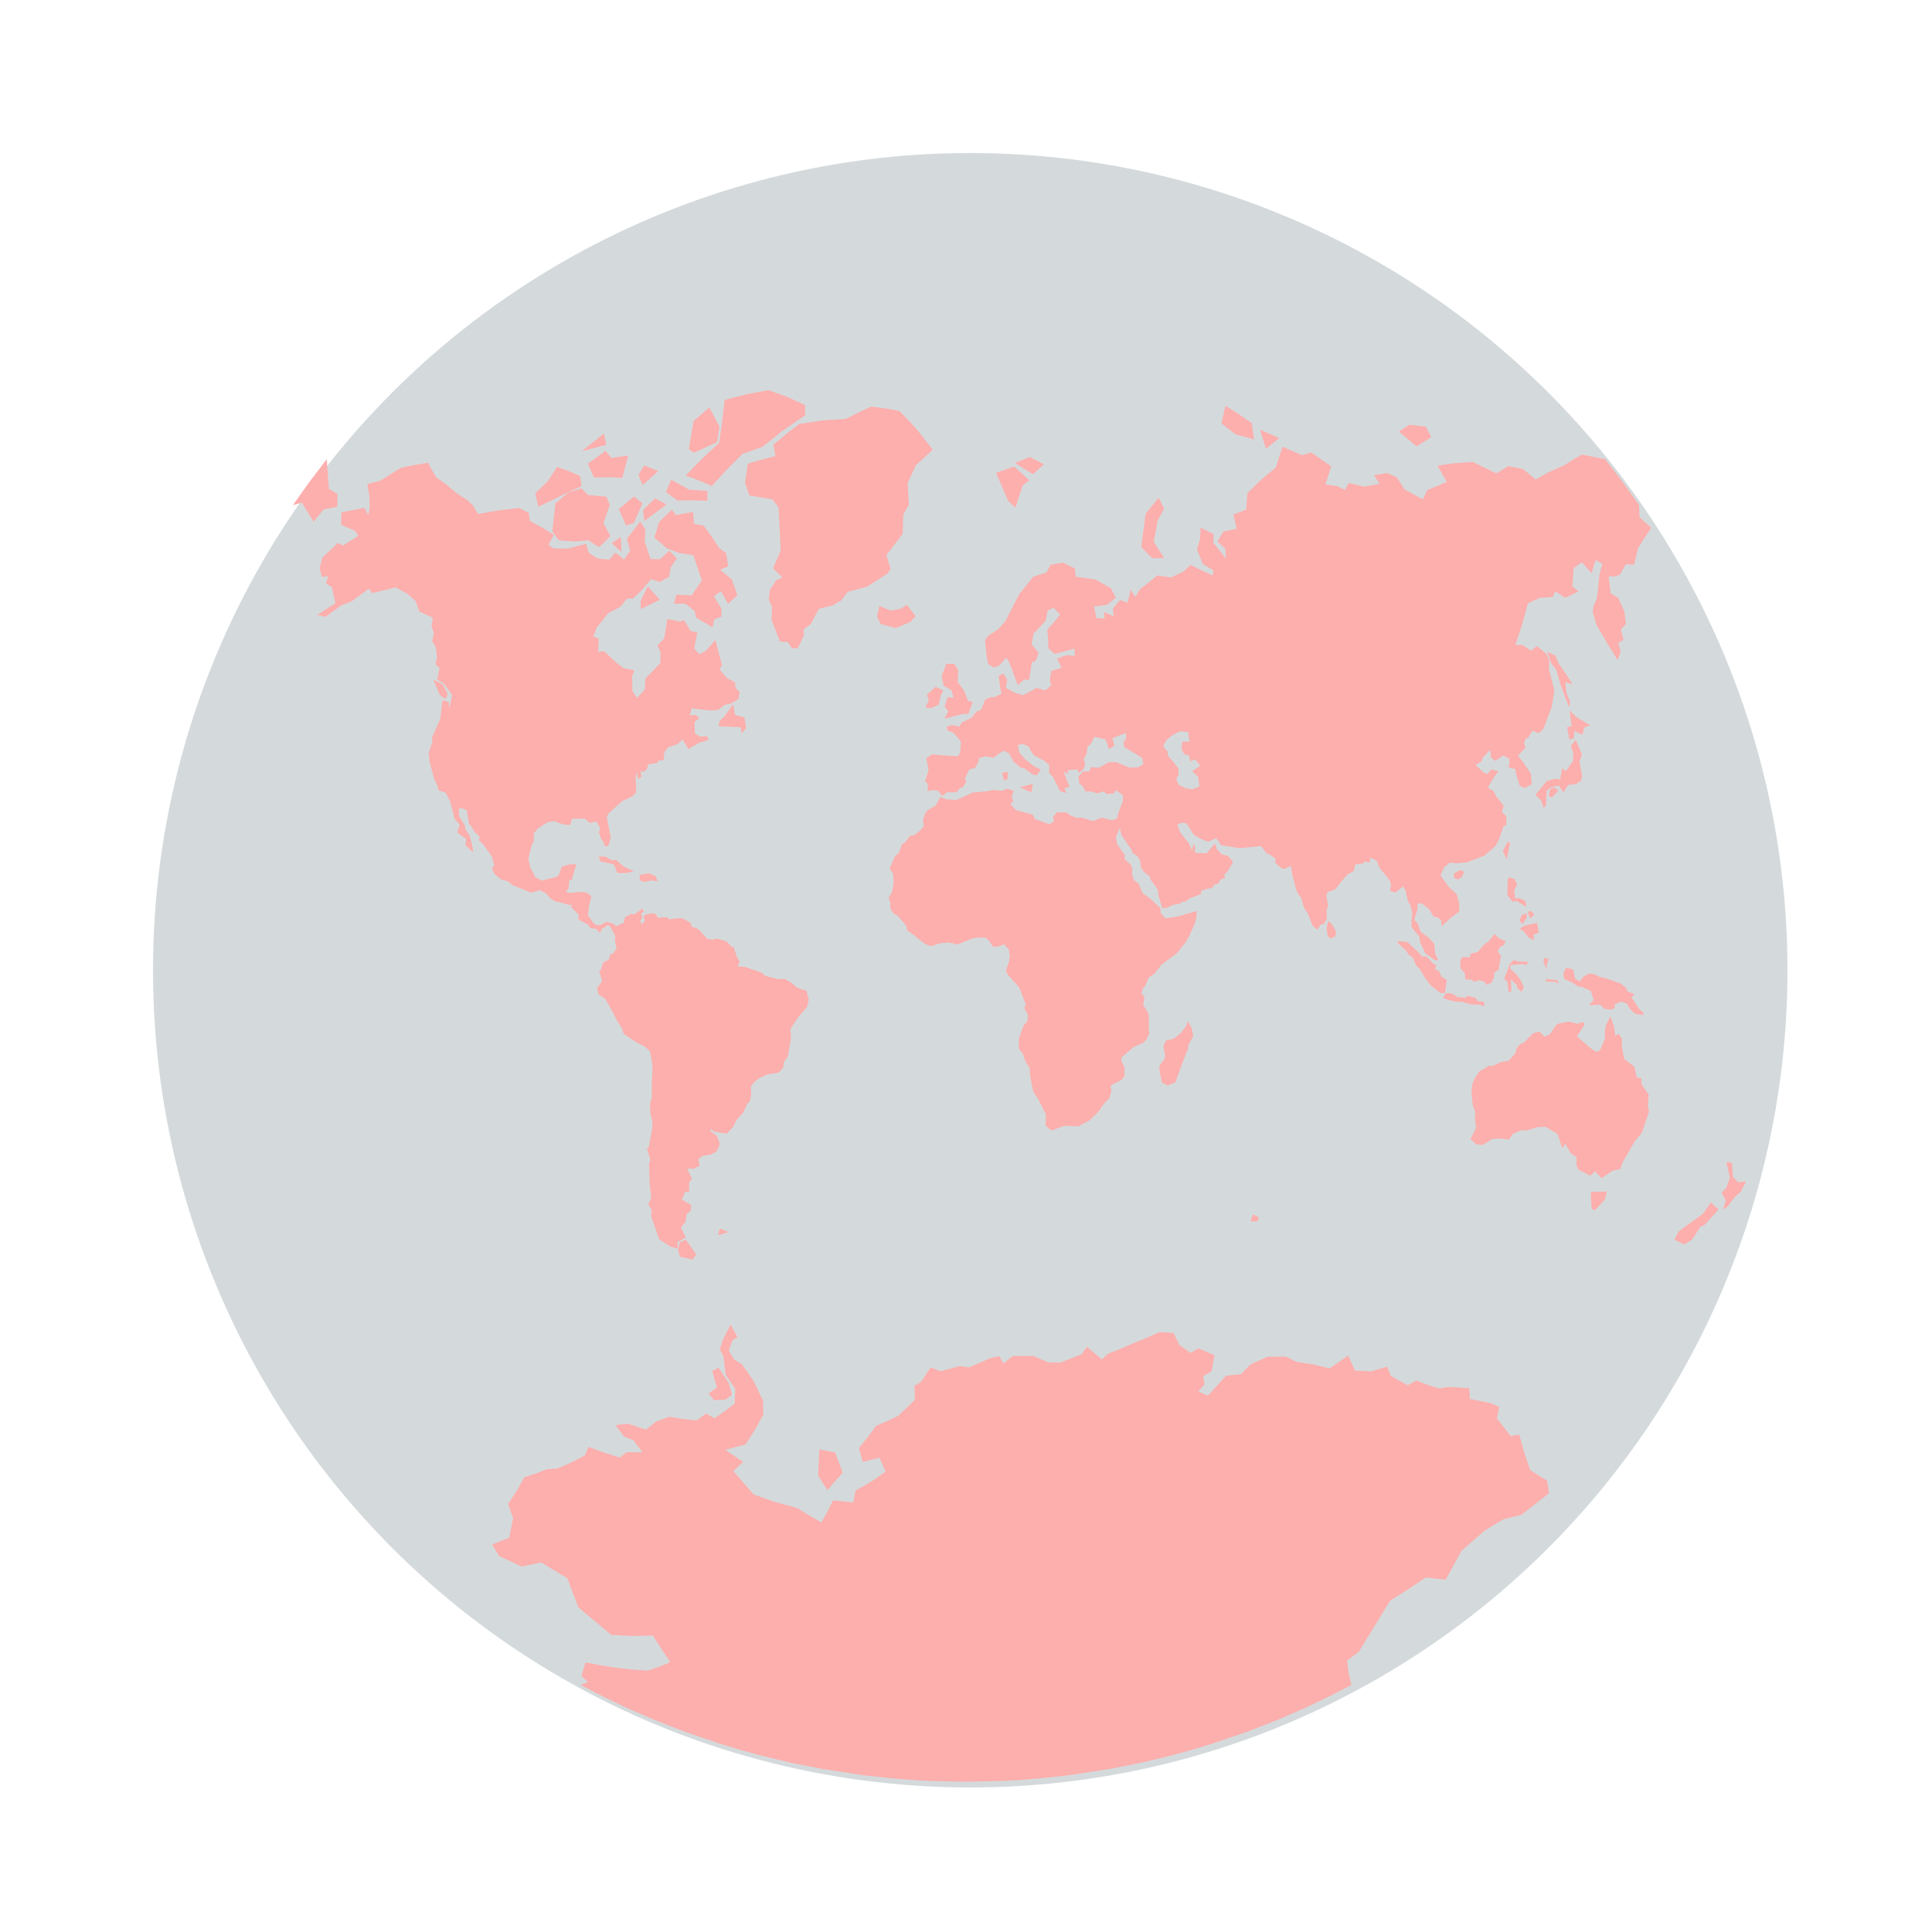 <!-- Created with Inkscape (http://www.inkscape.org/) -->
<svg xmlns:rdf="http://www.w3.org/1999/02/22-rdf-syntax-ns#" xmlns="http://www.w3.org/2000/svg" height="50" width="50" version="1.1" xmlns:cc="http://creativecommons.org/ns#" xmlns:dc="http://purl.org/dc/elements/1.1/">
<g transform="scale(0.01)translate(2500,2500)">
<circle id="circ_0" r="2115" cx="10.989" cy="10.989" fill="#d4dadc" display="block"></circle>
<path fill="#fcafad" d="M-358.727,1356.548L-382.77,1318.591L-379.532,1250.913L-338.69,1259.22L-319.041,1311.037ZM-622.695,1122.352L-651.444,1123.901L-666.299,1106.639L-644.548,1090.36L-656.879,1048.29L-640.562,1039.301L-614.079,1079.016L-605.548,1110.228ZM-997.448,1860.659L-978.23,1853.008L-978.23,1853.008L-997.204,1835.792L-994.621,1835.46L-984.79,1802.176L-946.396,1809.636L-906.744,1815.841L-865.875,1820.556L-823.882,1823.502L-794.006,1813.527L-765.427,1801.755L-810.728,1732.788L-864.606,1733.89L-917.725,1731.235L-1003.156,1659.895L-1031.921,1584.411L-1099.422,1543.582L-1149.942,1554.268L-1207.908,1527.289L-1226.502,1497.181L-1182.251,1479.55L-1172.192,1429.408L-1185.134,1392.06L-1162.571,1357.885L-1143.161,1323.138L-1113.517,1313.543L-1085.015,1302.495L-1057.108,1300.393L-1020.536,1284.426L-986.182,1266.357L-977.041,1244.545L-937.321,1259.146L-896.186,1272.14L-878.303,1258.218L-837.068,1258.577L-860.963,1227.288L-884.466,1218.355L-907.479,1188.014L-875.646,1184.432L-828.156,1199.88L-801.462,1178.785L-768.319,1166.573L-733.067,1172.171L-697.435,1176.167L-672.279,1158.194L-651.092,1170.432L-624.002,1151.904L-598.665,1132.646L-597.052,1094.364L-621.815,1058.291L-627.778,1010.434L-636.883,992.047L-628.496,965.513L-609.127,928.231L-591.168,960.535L-604.692,969.219L-614.096,995.042L-599.204,1019.342L-580.314,1030.194L-550.386,1072.759L-525.321,1124.745L-524.296,1160.808L-545.62,1199.099L-570.498,1238.271L-623.012,1252.27L-576.614,1283.448L-602.165,1307.121L-549.56,1367.523L-494.825,1386.918L-436.345,1402.91L-406.331,1421.627L-374.159,1439.922L-358.002,1410.896L-344.009,1382.723L-291.761,1388.571L-286.18,1357.979L-245.236,1334.239L-208.177,1308.957L-223.941,1272.619L-267.302,1283.656L-276.962,1247.173L-253.704,1218.479L-232.858,1190.207L-202.779,1177.275L-174.114,1163.333L-132.353,1122.377L-133.498,1086.707L-115.782,1075.348L-91.645,1039.058L-65.701,1048.695L-16.016,1035.374L7.683,1038.852L64.277,1014.322L86.068,1009.638L96.874,1028.71L121.537,1009.263L174.685,1009.474L212.739,1025.854L244.075,1026.337L299.25,1004.642L313.161,985.521L351.573,1018.118L367.114,1003.554L401.64,989.986L434.912,975.265L468.508,961.903L500.957,947.462L537.141,949.572L552.053,980.499L581.371,1001.169L601.546,989.537L643.1,1007.292L635.406,1049.149L613.932,1061.795L617.444,1082.463L601.166,1100.977L626.166,1111.716L672.983,1060.281L711.734,1056.324L735.796,1031.398L780.524,1011.024L828.37,1010.987L854.99,1024.433L897.334,1030.932L941.288,1041.457L989.134,1008L1006.422,1046.707L1047.895,1049.272L1090.105,1036.909L1099.155,1060.776L1143.038,1085.106L1165.295,1072.845L1194.216,1083.807L1224.189,1093.417L1247.987,1089.404L1302.572,1092.428L1303.812,1120.349L1359.144,1131.579L1380.187,1141.231L1374.107,1170.887L1409.589,1216.238L1431.796,1212.813L1444.438,1258.344L1459.925,1304.138L1481.231,1318.398L1503.693,1331.639L1508.909,1364.306L1437.431,1420.529L1390.541,1432.135L1342.068,1461.382L1282.344,1513.747L1241.304,1588.347L1189.666,1582.57L1145.483,1612.479L1097.899,1642.465L1016.455,1774.951L986.129,1797.812L990.156,1829.343L997.448,1860.659L939.998,1890.333L876.82,1920.454L806.494,1951.031L726.863,1982.076L634.33,2013.599L581.3,2029.543L521.948,2045.611L453.781,2061.805L371.96,2078.124L264.048,2094.573L187.077,2102.845L132.414,2106.994L93.677,2109.071L0,2111.15L0,2111.15L0,2111.15L-93.677,2109.071L-132.414,2106.994L-187.077,2102.845L-264.048,2094.573L-371.96,2078.124L-453.781,2061.805L-521.948,2045.611L-581.3,2029.543L-634.33,2013.599L-726.863,1982.076L-806.494,1951.031L-876.82,1920.454L-939.998,1890.333ZM-698.113,746.206L-707.392,759.88L-739.939,752.642L-745.284,735.597L-740.929,714.841L-724.793,708.512ZM-641.68,697.082L-637.408,679.241L-614.656,688.587ZM736.417,661.098L742.62,642.454L758.376,650.687L753.493,661.007ZM1627.957,631.817L1619.152,629.155L1616.909,584.791L1658.687,583.287L1653.322,604.755ZM1859.198,720.901L1833.08,708.19L1844.683,686.497L1907.418,640.945L1927.741,611.961L1947.589,630.335L1912.399,669.094L1900.108,675.588L1879.233,707.852ZM1958.985,630.15L1966.294,606.276L1955.54,586.399L1967.957,574.123L1976.864,547.667L1967.771,507.549L1982.39,509.034L1984.8,545.266L1997.602,559.328L2018.696,557.786L2004.588,584.902L1990.074,597.15L1970.438,623.275ZM521.685,309.412L506.694,301.332L499.77,264.577L502.271,255.679L513.939,240.05L515.556,232.126L510.726,207.311L517.401,192.787L538.975,187.514L556.096,173.316L570.119,155.162L574.609,142.574L584.036,160.746L588.026,181.013L575.663,204.031L574.333,214.383L562.164,245.604L541.785,301.216ZM1644.996,549.479L1628.348,531.466L1615.374,542.889L1584.9,526.904L1579.903,516.233L1580.144,495.011L1565.511,485.261L1550.612,459.92L1543.515,472.223L1531.202,435.293L1500.712,416.434L1479.716,416.863L1449.797,426.141L1438.867,424.5L1414.769,434.874L1405.565,448.85L1378.415,446.339L1362.102,447.78L1337.364,463.218L1321.259,461.81L1305.557,448.361L1319.919,419.137L1316.93,395.398L1318.116,378.862L1311.201,359.366L1307.968,324.095L1309.91,306.866L1317.451,288.941L1328.72,272.496L1354.616,257.906L1362.995,258.792L1385.157,248.344L1404.082,245.216L1422.281,225.697L1424.691,213.375L1433.812,202.176L1443.449,198.449L1467.302,174.399L1483.887,169.34L1497.789,182.999L1510.813,177.166L1526.774,153.183L1533.962,148.775L1561.841,143.805L1581.698,149.808L1596.205,144.967L1601.039,151.36L1580.888,181.914L1622.569,217.538L1633.031,222.158L1641.165,217.811L1653.783,186.797L1653.208,169.161L1656.472,152.478L1667.655,130.157L1677.544,158.12L1680.242,180.528L1688.334,175.765L1697.149,186.552L1697.755,210.69L1703.537,240.426L1729.874,260.958L1735.988,288.864L1747.941,290.24L1747.829,305.468L1766.781,332.743L1764.613,363.071L1767.956,376.276L1749.274,431.396L1730.946,453.182L1699.39,507.97L1693.948,525.044L1672.93,530.138ZM1341.134,104.903L1328.791,99.911L1306.119,99.4L1281.683,92.391L1268.302,92.584L1247.01,87.628L1234.252,81.597L1242.72,70.08L1256.888,70.763L1272.784,80.773L1295.037,81.925L1297.634,77.033L1319.324,82.862L1323.493,90.694L1340.83,92.976ZM1534.024,45.82L1524.391,40.743L1499.665,40.291L1502.612,33.704L1530.141,36.568ZM1653.504,30.684L1695.407,45.934L1709.709,58.202L1711.125,65.381L1730.34,73.08L1722.353,81L1741.706,110.699L1752.931,120.544L1752.957,127.114L1731.267,123.711L1716.278,108.507L1710.716,97.648L1695.554,92.101L1678.184,99.837L1679.36,109.053L1669.825,113.176L1651.314,110.557L1641.278,100.173L1611.616,101.677L1624.775,88.035L1616.682,64.348L1594.254,54.064L1584.545,53.167L1567.353,41.869L1547.629,33.282L1546.175,19.075L1552.742,4.326L1571.381,9.086L1576.426,32.853L1588.475,39.896L1598.402,27.161L1611.859,20.173L1622.402,20.174L1640.963,28.487ZM1404.136,67.629L1401.113,41.34L1392.733,33.01L1407.964,-6.684L1417.655,-15.35L1427.003,-11.88L1455.395,-10.798L1450.552,-2.796L1439.194,-4.955L1409.595,-2.796L1407.966,6.054L1424.895,22.543L1436.049,37.625L1443.786,55.696L1437.399,67.006L1427.114,57.672L1425.68,49.716L1410.552,34.548L1411.485,65.861ZM1502.436,10.601L1494.319,-11.883L1496.683,-21.229L1508.064,-18.182L1502.863,-4.092ZM1226.924,69.618L1202.676,50.004L1189.178,32.95L1174.382,7.564L1164.254,-2.148L1156.459,-21.403L1145.842,-28.786L1139.622,-39.021L1118.161,-58.699L1116.796,-64.849L1142.405,-62.015L1168.839,-37.504L1180.353,-24.663L1192.115,-24.447L1208.854,-6.682L1217.784,-1.285L1213.309,8.429L1224.239,12.756L1230.199,27.516L1244.28,36.02L1239.902,69.413ZM1286.2,-23.592L1303.654,-21.855L1305.973,-31.874L1324.961,-36.687L1338.825,-53.599L1353.14,-64.662L1367.564,-82.711L1379.294,-71.357L1396.935,-64.27L1390.732,-53.2L1381.905,-49.005L1375.621,-38.239L1384.297,-26.876L1378.351,9.514L1366.95,17.535L1366.426,29.289L1360.124,43.294L1346.639,48.56L1342.319,41.311L1328.201,36.925L1313.94,41.078L1309.977,35.388L1292.551,34.726L1290.703,18.83L1279.417,5.404L1279.371,-15.774ZM1469.845,-66.586L1455.846,-73.481L1444.346,-88.931L1432.694,-96.342L1446.111,-104.533L1477.771,-111.928L1482.56,-86.092L1468.962,-81.118ZM941.555,-70.603L935.632,-80.033L933.072,-97.21L937.603,-116.714L945.966,-110.074L957.645,-89.088L956.389,-76.763ZM1439.84,-108.601L1432.532,-117.006L1438.208,-131.706L1451.313,-136.158L1450.789,-124.18ZM1460.611,-122.388L1453.545,-139.408L1460.181,-143.389L1471.297,-133.953ZM1450.258,-152.635L1425.249,-168.368L1414.462,-166.405L1401.025,-183.241L1401.66,-217.405L1404.104,-229.552L1419.028,-225.874L1426.916,-211.212L1418.575,-196.006L1421.091,-175.158L1432.4,-175.492L1447.504,-168.548ZM-831.816,-237.987L-821.204,-239.967L-803.239,-232.872L-798.208,-218.819L-812.503,-221.685L-833.356,-217.267L-844.28,-222.182L-844.495,-235.333ZM1273.339,-223.69L1263.673,-227.632L1262.162,-238.896L1279.708,-248.828L1289.561,-243.402L1282.827,-230.042ZM-902.024,-240.559L-911.327,-262.926L-946.335,-270.965L-950.269,-283.888L-931.525,-282.646L-916.772,-273.398L-905.807,-274.667L-886.076,-257.676L-859.776,-245.464L-877.478,-240.533ZM1399.347,-275.863L1389.369,-297.323L1402.12,-321.976L1407.925,-318.001ZM1516.589,-435.955L1508.109,-440.114L1511.422,-457.091L1521.553,-462.345L1533.328,-454.225ZM169.233,-449.51L139.007,-462.709L173.063,-471.457ZM98.069,-480.259L93.015,-500.504L108.672,-502.12L107.599,-483.837ZM1494.855,-409.121L1488.31,-428.544L1473.386,-442.905L1503.133,-478.667L1524.652,-484.758L1537.66,-482.278L1542.853,-511.733L1552.621,-504.435L1570.266,-529.234L1572.11,-550.271L1564.95,-569.65L1577.902,-585.196L1594.083,-547.561L1587.758,-529.922L1594.728,-491.073L1591.38,-479.335L1578.42,-470.73L1558.77,-468.655L1546.008,-449.379L1534.23,-466.908L1514.743,-462.249L1502.833,-453.995L1500.824,-415.852ZM1560.983,-586.968L1555.881,-618.57L1567.629,-620.761L1561.973,-661.077L1581.202,-643.185L1614.957,-623.162L1600.02,-616.846L1595.084,-598.096L1574.041,-608.52L1573.391,-588.423ZM-1346.498,-690.526L-1361.628,-701.008L-1378.669,-741.293L-1353.554,-728.616L-1341.199,-703.225ZM-580.548,-602.1L-582.936,-617.924L-640.485,-620.436L-637.515,-634.882L-626.839,-643.742L-602.538,-677.756L-597.868,-649.895L-573.487,-643.046L-568.895,-615.846ZM1560.981,-669.12L1540.065,-723.8L1527.982,-765.588L1514.083,-784.309L1504.009,-812.797L1525.501,-803.667L1533.375,-783.669L1569.719,-730.005L1551.048,-734.294L1553.995,-705.56L1563.521,-684.48ZM-78.421,-722.622L-58.925,-713.058L-64.578,-701.674L-71.343,-676.008L-90.556,-666.848L-105.449,-669.314L-96.146,-685.907L-101.013,-702.301ZM-55.98,-639.967L-45.749,-659.332L-55.407,-671.534L-47.721,-695.609L-32.192,-694.058L-37.713,-713.85L-57.943,-725.514L-63.075,-750.305L-50.738,-782.028L-30.438,-782.239L-20.076,-765.536L-21.381,-735.17L-4.314,-711.355L5.077,-686.315L17.789,-683.386L5.869,-652.348L-8.436,-652.35ZM-841.814,-923.655L-842.063,-945.609L-823.383,-982.489L-792.52,-947.847ZM-181.741,-874.494L-220.565,-884.897L-230.23,-904.054L-224.044,-932.16L-195.952,-919.929L-169.128,-924.281L-152.811,-934.848L-130.518,-905.514L-143.864,-890.4ZM-1688.297,-1149.599L-1718.553,-1199.05L-1741.928,-1192.745L-1700.539,-1251.049L-1654.406,-1311.448L-1648.802,-1234.988L-1626.623,-1221.603L-1627.17,-1188.473L-1662.206,-1181.748ZM-891.813,-1071.34L-916.881,-1094.358L-893.176,-1110.353ZM-791.827,-1052.834L-767.663,-1074.957L-748.326,-1054.548L-764.603,-1031.127L-768.199,-1006.72L-793.145,-993.861L-815.053,-1001.022L-838.9,-972.807L-862.576,-950.454L-877.155,-951.054L-894.493,-929.439L-925.864,-913.231L-955.581,-875.912L-964.287,-852.653L-950.458,-847.364L-951.904,-813.192L-936.319,-814.964L-906.74,-786.36L-886.229,-770.863L-858.205,-765.252L-864.063,-749.814L-863.155,-711.252L-851.311,-693.813L-831.364,-715.685L-829.603,-743.886L-790.902,-784.447L-790.733,-813.629L-798.969,-829.307L-780.804,-848.192L-772.958,-898.292L-739.581,-891.41L-729.661,-895.632L-712.615,-866.585L-695.262,-863.193L-703.422,-822.183L-690.385,-806.826L-672.804,-815.712L-648.534,-843.736L-631.361,-778.407L-637.883,-767.541L-619.246,-745.742L-597.756,-734.238L-596.68,-719.53L-585.974,-710.053L-588.441,-691.297L-606.206,-680.1L-625.046,-675.424L-640.989,-662.74L-659.739,-661.131L-709.529,-666.643L-715.043,-649.127L-698.65,-649.629L-690.436,-641.376L-702.69,-631.118L-701.364,-601.89L-688.35,-593.488L-669.75,-594.855L-666.095,-585.027L-691.981,-577.213L-718.21,-561.328L-733.746,-586.36L-745.939,-574.468L-770.682,-565.811L-780.593,-553.935L-782.393,-532.924L-796.281,-531.347L-798.443,-525.67L-822.073,-522.061L-826.374,-508.59L-836.99,-501.444L-842.029,-506.273L-841.086,-498.099L-839.717,-489.958L-848.232,-483.596L-852.245,-501.55L-854.896,-486.007L-854.908,-483.594L-853.701,-449.408L-862.746,-439.286L-889.557,-426.684L-926.071,-393.947L-929.394,-384.404L-919.341,-331.942L-925.848,-309.93L-935.044,-310.096L-935.993,-315.934L-945.108,-330.513L-949.993,-346.141L-946.472,-354.995L-956.282,-374.275L-973.158,-370.44L-975.043,-371.247L-986.38,-381.434L-1018.338,-381.082L-1021.961,-375.327L-1023.387,-365.224L-1040.107,-365.679L-1058.021,-371.774L-1065.934,-375.068L-1083.646,-371.496L-1107.91,-355.872L-1118.489,-343.244L-1118.816,-322.698L-1124.695,-311.16L-1132.707,-277.244L-1127.163,-253.529L-1114.515,-229.825L-1097.953,-220.927L-1062.072,-229.924L-1053.959,-235.005L-1046.26,-256.917L-1025.529,-263.053L-1008.181,-263.521L-1020.851,-221.523L-1026.238,-224.613L-1028.622,-199.781L-1036.077,-191.77L-1028.136,-189.869L-1012.377,-189.98L-1003.367,-191.75L-982.849,-190.679L-969.413,-180.299L-975.27,-157.181L-978.282,-130.439L-965.662,-113.676L-961.783,-109.446L-957.448,-106.33L-947.367,-105.2L-930.82,-114.253L-913.585,-109.776L-905.334,-102.9L-885.559,-112.148L-882.558,-126.342L-867.229,-134.531L-857.966,-133.61L-837.876,-148.264L-833.402,-140.213L-840.881,-135.782L-837.739,-123.995L-843.27,-117.14L-839.167,-107.625L-831.138,-116.889L-834.641,-130.424L-819.871,-135.27L-804.87,-136.113L-797.229,-125.217L-774.128,-126.265L-767.856,-120.941L-752.401,-123.114L-733.372,-123.511L-711.547,-110.903L-710.216,-101.454L-699.36,-98.806L-691.787,-94.414L-669.652,-70.374L-655.515,-67.97L-644.924,-71.01L-632.423,-67.738L-619.526,-63.6L-605.551,-48.836L-601.49,-49.485L-592.408,-22.219L-585.962,-12.286L-590.846,0.871L-570.164,2.812L-526.737,18.131L-521.027,25.041L-486.506,34.112L-468.67,33.678L-451.569,43.404L-436.447,56.602L-412.86,64.177L-406.893,86.309L-411.012,105.904L-432.724,130.415L-454.413,163.253L-452.833,185.863L-460.892,233.857L-471.729,250.012L-473.06,262.786L-484.321,275.932L-514.797,280.785L-535.355,290.223L-548.211,300.583L-557.249,313.314L-555.587,329.789L-558.762,349.326L-566.067,356.618L-576.612,379.982L-592.718,396.91L-603.534,417.682L-619.371,434.091L-652.642,428.349L-660.593,420.996L-660.541,428.041L-644.624,439.526L-636.808,461.534L-645.353,479.904L-661.012,487.982L-683.061,491.871L-692.102,499.331L-689.387,517.405L-706.426,525.087L-721.678,524.343L-709.221,550.665L-716.436,560.432L-716.492,584.087L-727.15,584.622L-735.242,604.876L-710.865,618.381L-711.914,632.562L-723.233,642.458L-726.015,661.944L-737.482,677.129L-725.337,702.845L-747.259,715.01L-745.282,731.024L-763.029,727.257L-793.814,707.448L-814.961,648.09L-813.556,631.973L-822.466,615.545L-814.749,600.954L-818.767,561.213L-820.335,511.89L-816.987,501.713L-825.871,471.317L-821.266,470.619L-813.061,425.101L-811.128,404.453L-816.547,384.009L-817.917,356.323L-812.985,340.1L-813.706,314.521L-811.219,259.165L-817.396,220.826L-831.124,208.797L-854.931,196.419L-886.106,175.498L-890.128,161.746L-900.666,145.843L-925.3,99.422L-934.269,85.106L-952.041,72.605L-954.448,55.973L-941.746,40.06L-949.301,12.313L-945.253,10.584L-939.176,-9.054L-924.951,-16.186L-919.559,-30.914L-913.873,-31.781L-904.37,-45.249L-908.432,-65.975L-907.699,-79.12L-912.38,-85.497L-918.416,-99.391L-925.848,-106.703L-942.433,-95.902L-947.221,-85.547L-957.006,-96.149L-971.541,-97.503L-978.867,-107.489L-1003.421,-120.687L-1002.069,-132.315L-1023.938,-154.711L-1020.69,-154.921L-1019.438,-155.594L-1021.233,-159.456L-1026.192,-157.668L-1051.62,-165.081L-1064.798,-167.668L-1075.616,-175.286L-1087.99,-188.949L-1103.198,-196.248L-1125.512,-189.713L-1173.642,-209.283L-1185.713,-219.074L-1203.436,-224.02L-1219.906,-237.587L-1226.877,-252.371L-1220.739,-260.755L-1227.046,-283.369L-1250.281,-316.273L-1261.075,-325.657L-1258.263,-334.247L-1269.635,-344.572L-1286.972,-370.362L-1291.994,-402.75L-1303.434,-408.342L-1312.127,-406.798L-1312.445,-388.768L-1296.56,-363.064L-1295.567,-353.892L-1284.658,-338.049L-1277.764,-312.392L-1275.398,-293.27L-1289.637,-307.881L-1295.19,-311.549L-1293.988,-329.072L-1316.908,-345.701L-1310.219,-365.612L-1323.489,-380.363L-1334.515,-424.702L-1346.08,-447.804L-1365.793,-455.302L-1367.88,-466.536L-1375.669,-482.558L-1388.347,-528.446L-1390.713,-551.245L-1381.475,-579.264L-1381.55,-592.303L-1360.691,-639.296L-1354.81,-687.975L-1338.517,-683.405L-1337.674,-665.862L-1329.768,-700.859L-1351.211,-730.86L-1368.509,-741.083L-1362.534,-770.857L-1373.253,-781.121L-1369.009,-797.501L-1372.166,-824.456L-1381.742,-841.389L-1377.111,-860.022L-1383.162,-879.64L-1379.769,-901.463L-1414.492,-916.964L-1424.743,-944.966L-1446.514,-963.66L-1476.025,-979.82L-1537.111,-964.982L-1545.437,-976.601L-1589.016,-944.29L-1618.788,-932.205L-1656.723,-903.701L-1679.12,-908.761L-1631.884,-938.827L-1641.109,-980.514L-1655.915,-989.586L-1651.073,-1008.393L-1666.923,-1007.155L-1672.521,-1029.068L-1666.17,-1056.567L-1625.55,-1094.984L-1612.046,-1088.271L-1572.553,-1113.413L-1581.777,-1126.685L-1617.553,-1141.861L-1616.11,-1174.01L-1556.795,-1185.866L-1546.784,-1166.981L-1543.325,-1186.442L-1544.068,-1217.625L-1549.597,-1247.092L-1516.798,-1255.59L-1462.763,-1289.249L-1427.754,-1296.559L-1392.518,-1302.345L-1371.805,-1265.527L-1344.551,-1245.601L-1319.235,-1224.361L-1289.342,-1204.928L-1276.824,-1192.841L-1262.88,-1169.741L-1209.227,-1179.399L-1155.137,-1185.309L-1131.384,-1171.805L-1128.6,-1151.874L-1096.593,-1134.404L-1066.491,-1115.459L-1080.787,-1090.296L-1066.756,-1080.724L-1029.408,-1080.251L-983.253,-1092.8L-976.246,-1069.345L-953.162,-1054.518L-923.272,-1051.776L-906.947,-1070.014L-884.829,-1051.82L-869.265,-1075.145L-877.756,-1105.377L-843.019,-1150.413L-829.76,-1130.054L-831.473,-1098.068L-816.421,-1053.084ZM-1010.191,-1098.55L-1053.573,-1101.58L-1070.549,-1124.64L-1062.685,-1197.184L-1029.35,-1225.463L-995.409,-1236.02L-977.813,-1218.877L-930.73,-1214.635L-921.733,-1193.518L-938.247,-1145.714L-920.099,-1112.773L-949.497,-1083.663L-976.898,-1101.737ZM-656.078,-876.578L-698.564,-901.619L-702.186,-918.575L-726.193,-937.358L-755.853,-937.692L-749.435,-961.303L-710.115,-959.129L-683.71,-997.713L-705.45,-1062.832L-742.81,-1068.924L-773.843,-1080.556L-806.529,-1108.791L-794.259,-1149.153L-761.376,-1180.745L-750.458,-1166.99L-706.058,-1175.168L-703.774,-1143.952L-679.114,-1140.113L-658.058,-1110.972L-639.077,-1082.055L-620.833,-1068.518L-615.446,-1034.183L-636.268,-1025.432L-605.938,-1000.425L-591.742,-959.745L-615.985,-936.969L-634.003,-969.941L-652.282,-956.872L-633.293,-925.401L-632.64,-904.555L-651.37,-896.977ZM-879.776,-1139.849L-898.606,-1182.153L-859.362,-1215.158L-837.252,-1197.419L-859.721,-1146.624ZM-832.949,-1151.376L-835.588,-1180.123L-804.658,-1210.529L-774.839,-1194.292ZM-1106.901,-1188.454L-1114.693,-1223.459L-1083.353,-1253.392L-1058.27,-1291.634L-1027.795,-1280.7L-998.607,-1268.288L-995.033,-1241.65L-1032.111,-1224.934L-1067.692,-1207.195ZM1166.248,-1344.716L1120.13,-1383.196L1147.686,-1400.602L1190.144,-1395.803L1204.177,-1368.639ZM-837.268,-1244.48L-847.458,-1271.369L-833.067,-1295.37L-796.082,-1280.97ZM-962.788,-1264.202L-978.721,-1300.017L-933.049,-1333.131L-917.711,-1314.82L-874.339,-1321.155L-889.373,-1263.412L-925.972,-1264.765ZM512.753,-1055.859L482.154,-1055.23L453.503,-1084.105L464.769,-1170.252L498.559,-1211.832L512.673,-1183.496L495.876,-1152.457L485.998,-1097.515ZM-746.828,-1204.595L-776.302,-1226.315L-763.23,-1258.664L-715.976,-1232.671L-669.037,-1229.432L-669.418,-1203.858L-708.03,-1205.27ZM-994.51,-1332.135L-936.869,-1378.096L-931.109,-1348.855ZM960.44,-1242.025L980.85,-1232.268L990.187,-1249.828L1031.422,-1240.709L1070.131,-1247.794L1055.815,-1270.269L1090.458,-1275.849L1115.227,-1264.651L1134.702,-1233.65L1182.042,-1207.605L1193.659,-1231.602L1244.254,-1252.61L1220.44,-1294.976L1265.591,-1301.357L1311.939,-1304.443L1372.655,-1274.849L1403.801,-1293.726L1441.618,-1286.102L1474.316,-1259.168L1510.702,-1279.314L1549.79,-1296.601L1577.73,-1314.52L1594.504,-1323.706L1654.406,-1311.448L1700.539,-1251.049L1741.928,-1192.745L1742.934,-1161.697L1773.269,-1134.258L1739.138,-1081.447L1729.348,-1038.623L1707.72,-1039.924L1692.539,-1013.061L1678.84,-1008.05L1663.117,-1008.282L1668.519,-964.504L1688.305,-952.285L1703.706,-917.656L1707.961,-885.538L1694.476,-870.235L1701.947,-844.194L1688.214,-836.075L1694.059,-813.598L1686.778,-791.113L1659.188,-835.662L1631.287,-883.615L1621.814,-915.973L1624.102,-931.923L1632.769,-951.52L1639.785,-1015.961L1646.912,-1040.551L1629.337,-1050.45L1619.165,-1016.505L1593.924,-1044.828L1572.915,-1029.859L1569.261,-982.601L1585.467,-969.585L1550.795,-952.641L1525.306,-969.592L1518.369,-955.086L1484.947,-952.579L1454.403,-938.653L1440.753,-888.442L1421.765,-830.801L1439.815,-830.897L1462.47,-815.861L1477.246,-828.045L1502.127,-807.633L1509.364,-790.33L1508.589,-768.602L1522.747,-713.023L1515.912,-670.363L1494.529,-613.94L1482.341,-602.2L1465.974,-609.254L1454.057,-589.231L1449.513,-589.805L1444.489,-577.487L1448.101,-565.39L1428.637,-544.804L1442.287,-526.737L1461.916,-497.838L1464.002,-470.464L1446.142,-460.156L1433.197,-466.386L1424.219,-494.568L1420.834,-511.047L1414.14,-510.607L1402.987,-515.569L1406.772,-524.872L1405.437,-536.954L1397.268,-540.958L1390.737,-544.778L1369.439,-530.77L1358.58,-539.407L1356.766,-559.503L1338.423,-540.412L1333.865,-529.545L1318.928,-520.201L1339.284,-500.831L1349.373,-496.755L1359.417,-508.861L1378.596,-503.559L1367.261,-489.932L1350.495,-461.61L1364.493,-453.816L1372.203,-439.251L1391.759,-414.54L1386.911,-399.237L1398.667,-387.2L1397.801,-363.542L1391.569,-362.265L1379.157,-327.546L1370.655,-310.615L1341.648,-285.681L1296.544,-268.173L1273.821,-265.803L1252.267,-267.383L1237.794,-255.933L1227.894,-234.342L1250.463,-203.958L1269.718,-186.051L1276.699,-162.607L1276.475,-140.754L1254.296,-124.487L1231.014,-102.772L1229.463,-118.964L1220.617,-125.712L1210.4,-127.482L1198.793,-146.748L1179.223,-161.97L1168.723,-161.675L1168.756,-148.187L1160.194,-119.174L1169.122,-109.997L1176.874,-88.364L1196.8,-73.984L1211.837,-57.458L1213.912,-32.939L1222.603,-15.12L1214.092,-14.47L1188.778,-32.496L1174.407,-62.925L1172.8,-76.826L1153.342,-99.893L1152.926,-118.7L1154.814,-137.212L1150.341,-158.129L1145.075,-164.507L1137.201,-195.382L1131.118,-205.813L1111.326,-190.292L1097.301,-194.112L1100.09,-209.948L1096.663,-221.852L1070.81,-252.973L1062.768,-272.706L1046.241,-280.622L1045.163,-267.877L1030.409,-270.526L1029.286,-265.73L1007.448,-262.797L1003.451,-245.468L987.304,-236.822L967.446,-213.58L956.784,-199.661L951.364,-196.406L935.574,-191.256L932.572,-181.658L937.351,-155.644L933.117,-143.936L934.092,-123.155L926.558,-109.363L916.155,-106.018L912.394,-97.834L908.056,-94.297L896.331,-105.534L885.43,-134.591L874.074,-151.992L867.967,-174.926L856.435,-191.859L845.164,-231.872L840.954,-259.017L824.736,-251.14L816.172,-252.677L799.645,-267.89L801.214,-277.525L786.633,-288.17L777.934,-291.358L763.779,-310.13L707.931,-304.821L685.638,-308.538L659.739,-312.682L647.785,-330.791L627.853,-321.956L613.571,-326.029L589.781,-339.248L570.933,-368.714L557.309,-370.67L547.027,-366.167L553.357,-347.559L567.162,-329.206L576.35,-318.694L585.005,-299.321L588.85,-316.727L593.731,-305.27L591.507,-297.757L594.264,-292.887L622.327,-291.558L644.258,-316.495L646.611,-312.272L649.048,-302.174L661.702,-288.964L677.603,-285.173L691.245,-269.483L677.737,-245.572L668.671,-237.019L670.419,-228.583L657.133,-222.344L654.023,-213.703L642.524,-210.691L637.347,-202.31L623.008,-199.307L609.522,-195.194L607.56,-185.771L577.816,-174.711L567.676,-166.224L559.204,-166.196L552.54,-161.074L535.292,-158.144L526.978,-153.477L519.404,-150.586L507.731,-149.454L497.112,-186.666L497.61,-194.253L492.403,-203.176L478.272,-222.648L474.596,-232.556L460.863,-242.89L452.67,-254.652L451.044,-270.621L443.498,-284.571L431.528,-291.855L427.772,-302.001L420.876,-311.229L401.731,-339.602L398.73,-356.118L398.215,-358.012L388.19,-334.068L391.249,-314.935L411.036,-287.324L409.966,-276.984L425.826,-263.371L430.419,-251.11L429.89,-236.388L434.935,-221.767L446.098,-214.183L457.149,-188.975L479.94,-171.718L502.857,-150.325L504.118,-135.571L507.819,-133.38L515.782,-123.296L545.173,-127.738L572.031,-135.052L596.838,-142.39L596.582,-125.859L591.422,-108.51L579.121,-80.106L569.291,-62.706L546.11,-33.453L506.091,-3.441L487.803,19.856L472.342,30.221L464.065,50.98L459.566,54.877L453.716,69.397L462.06,80.476L458.471,100.063L471.343,121.71L473.226,127.191L473.2,168.392L475.015,174.161L466.324,191.253L458.784,198.81L434.643,209.224L403.046,235.824L401.872,244.628L410.978,264.438L409.988,276.545L410.38,284.579L403.103,294.198L374.036,309.709L376.539,322.521L371.091,342.156L357.244,356.191L341.361,378.651L319.312,399.829L298.329,410.756L291.053,415.058L254.8,413.48L220.681,425.846L205.999,413.071L206.702,384.204L186.748,344.391L174.213,325.7L166.036,285.2L164.486,263.618L154.379,248.255L146.327,226.049L136.865,214.219L136.183,204.884L137.206,186.73L148.431,155.053L159.058,141.921L160.014,126.416L150.462,107.904L154.963,100.735L144.2,71.683L142.596,68.005L139.796,59.138L130.11,46.606L110.286,25.239L102.999,12.946L111.515,-11.85L113.123,-26.731L110.255,-43.78L102.537,-51.122L99.688,-56.091L87.54,-51.769L78.628,-49.825L69.305,-50.041L59.149,-65.816L50.629,-73.603L41.718,-73.386L31.592,-73.602L21.873,-72.087L12.557,-69.707L-23.099,-55.224L-33.632,-58.681L-47.002,-60.843L-68.48,-58.682L-90.379,-51.121L-105.36,-56.74L-125.971,-72.095L-134.038,-79.674L-151.381,-91.599L-154.936,-104.627L-176.949,-130.117L-187.794,-135.802L-194.534,-146.089L-196.433,-155.077L-194.744,-160.563L-200.15,-176.414L-191.462,-190.98L-187.435,-214.726L-188.575,-238.873L-197.146,-249.911L-196.629,-255.096L-183.996,-283.639L-173.416,-293.427L-165.758,-315.005L-157.72,-319.598L-144.253,-337.426L-133.551,-338.788L-118.701,-350.895L-109.046,-361.438L-111.496,-377.525L-105.264,-395.63L-97.672,-404.25L-77.963,-415.776L-66.759,-437.427L-51.68,-431.763L-24.491,-429.524L16.263,-448.65L53.784,-452.164L69.984,-455.674L94.391,-453.533L106.26,-459.043L124.203,-452.934L118.71,-440.325L121.792,-425.415L114.546,-418.816L129.742,-403.173L172.716,-391.868L178.172,-380.437L217.178,-366.422L227.841,-375.746L224.706,-385.501L235.948,-398.061L259.083,-397.531L271.232,-389.463L285.655,-383.598L300.565,-383.975L328.586,-374.916L351.646,-384.256L374.885,-377.557L389.286,-380.123L397.393,-404.894L405.608,-425.846L406.299,-441.717L388.908,-454.667L381.771,-446.547L364.783,-444.786L355.318,-451.87L340.921,-446.67L321.917,-451.879L309.521,-451.46L302.067,-464.862L293.449,-472.542L290.785,-489.746L302.162,-503.247L319.383,-504.051L323.173,-514.73L344.369,-513.31L369.224,-527.149L387.529,-527.822L424.24,-513.201L446.791,-514.533L459.011,-522.471L456.108,-538.308L438.444,-549.323L409.938,-566.344L407.215,-577.441L414.845,-590.326L413.371,-603.07L379.089,-589.55L384.142,-569.985L370.249,-560.97L361.322,-586.313L332.811,-593.005L322.128,-573.614L314.315,-567.759L312.725,-550.299L304.132,-533.723L308.561,-525.673L305.42,-511.305L292.072,-499.23L288.356,-508.696L262.45,-506.241L264.986,-496.269L252.662,-503.275L259.479,-485.493L262.337,-476.164L268.427,-464.42L254.77,-459.505L259.676,-447.619L242.708,-453.144L237.89,-464.065L223.774,-491.152L214.89,-499.724L215.354,-520.336L210.996,-523.398L202.991,-530.855L175.326,-545.224L167.99,-556.79L162.223,-567.667L149.167,-573.699L151.366,-575.068L134.192,-571.935L137.517,-553.296L154.158,-534.242L175.422,-517.295L193.791,-508.207L182.585,-493.008L170.93,-496.464L150.423,-512.162L142.376,-512.868L123.193,-528.245L111.521,-550.438L96.982,-556.956L81.342,-547.083L71.656,-538.896L49.993,-542.744L34.128,-537.986L32.68,-529.639L23.282,-512.053L8.785,-508.961L-3.073,-485.311L1.154,-477.508L-7.721,-462.764L-16.223,-460.035L-24.002,-449.643L-38.328,-449.416L-48.779,-449.682L-60.515,-440.109L-73.112,-453.455L-83.522,-455.472L-99.441,-452.565L-98.648,-471.476L-106.207,-477.785L-97.107,-505.635L-99.402,-521.343L-103.164,-537.759L-87.378,-547.906L-59.425,-545.141L-20.829,-542.941L-15.114,-551.622L-13.12,-580.446L-32.025,-603.623L-48.327,-609.46L-49.281,-620.279L-35.165,-623.576L-17.418,-619.633L-10.712,-630.248L14.351,-642.386L26.727,-658.116L35.111,-661.307L40.54,-665.66L49.279,-689.096L63.623,-696.001L72.314,-695.469L91.914,-704.603L88.538,-719.977L84.684,-750.819L96.498,-757.244L106.721,-740.783L102.868,-720.439L124.605,-707.697L147.319,-700.828L182.989,-719.615L204.693,-713.09L220.263,-725.991L216.969,-740.145L220.326,-763.887L247.609,-771.45L235.385,-795.82L260.068,-804.319L281.628,-802.489L280.462,-821.288L229.361,-807.571L212.646,-822.84L212.994,-841.351L210.267,-869.732L243.672,-909.132L226.958,-926.92L211.49,-920.165L206.239,-893.481L174.804,-860.056L169.707,-833.16L188.057,-810.32L180.548,-789.953L170.357,-785.465L163.411,-740.159L150.855,-741.474L133.748,-727.281L111.446,-786.922L104.341,-797.607L84.873,-776.86L71.663,-772.548L57.402,-781.431L53.475,-800.653L49.096,-842.747L57.981,-854.977L83.126,-871.512L101.666,-892.011L137.412,-961.758L174.231,-1007.728L208.032,-1018.24L219.234,-1038.421L251.17,-1043.906L281.825,-1028.774L283.691,-1007.781L335.135,-1000.069L374.961,-977.809L387.812,-953.294L365.05,-934.598L331.393,-930.35L337.72,-899.991L359.087,-899.852L356.585,-916.285L382.235,-905.169L380.206,-925.229L398.338,-947.366L417.893,-940.259L426.242,-974.018L438.141,-955.15L450.573,-975.064L495.205,-1010.676L531.081,-1005.745L562.644,-1020.651L580.818,-1037.924L638.266,-1010.544L640.547,-1023.804L613.062,-1040.229L597.546,-1078.313L605.709,-1103.68L607.231,-1134.63L640.481,-1117.757L640.261,-1095.529L672.945,-1054.092L670.964,-1079.616L651.048,-1098.377L665.366,-1124.357L700.263,-1131.561L691.991,-1168.815L725.227,-1181.075L728.133,-1223.425L762.631,-1257.47L801.782,-1290.058L819.042,-1343.808L869.876,-1321.84L893.524,-1329.031L945.302,-1293.067L930.293,-1246.445ZM549.846,-494.276L544.615,-486.076L545.812,-479.128L550.507,-468.71L569.88,-459.481L586.493,-457.605L604.351,-464.988L600.505,-489.481L585.374,-504.495L606.341,-518.427L592.825,-535.122L579.722,-529.561L577.685,-544.318L564.4,-548.73L557.587,-561.854L559.542,-580.154L578.448,-581.19L574.694,-605.537L554.305,-607.496L532.801,-596.714L518.94,-584.718L510.041,-568.932L521.782,-555.134L522.314,-545.135L536.355,-528.416L550.108,-511.065ZM776.435,-1338.841L760.788,-1388.185L810.876,-1366.083ZM127.975,-1186.08L109.151,-1203.534L77.809,-1276.216L124.893,-1292.518L163.901,-1256.996L146.268,-1243.108ZM172.958,-1272.601L126.608,-1301.835L165.215,-1317.305L201.711,-1298.271ZM745.619,-1362.725L697.6,-1375.909L661.014,-1404.231L671.479,-1449.913L706.674,-1427.646L739.501,-1405.207ZM-704.001,-1328.367L-717.31,-1337.398L-704.873,-1410.62L-664.207,-1445.527L-637.936,-1395.248L-644.112,-1355.787ZM-657.786,-1242.178L-690.788,-1256.581L-725.471,-1269.296L-684.676,-1311.146L-638.723,-1354.23L-631.226,-1407.274L-624.582,-1465.066L-569.537,-1479.493L-511.467,-1490.201L-462.292,-1472.786L-416.791,-1451.794L-415.966,-1425.423L-475.584,-1384.327L-527.382,-1343.161L-578.314,-1325.543L-620.398,-1283.188ZM-449.562,-821.893L-461.639,-838.041L-481.686,-839.84L-503.298,-896.306L-502.117,-928.896L-510.598,-949.604L-507.496,-973.395L-491.171,-998.582L-475.155,-1005.42L-499.29,-1029.201L-479.665,-1075.014L-484.999,-1186.691L-501.033,-1207.622L-560.655,-1217.575L-571.938,-1250.893L-564.614,-1300.004L-529.464,-1310.494L-493.133,-1319.537L-498.76,-1348.78L-466.898,-1375.608L-432.015,-1402.637L-372.284,-1411.878L-310.715,-1415.948L-278.999,-1432.248L-245.152,-1447.668L-208.444,-1443.043L-172.556,-1436.325L-147.187,-1410.767L-124.546,-1385.417L-85.979,-1336.003L-130.175,-1295.447L-150.817,-1249.419L-147.813,-1193.674L-162.069,-1168.423L-163.893,-1118.354L-206.08,-1063.257L-195.216,-1028.396L-201.98,-1016.222L-256.552,-981.459L-305.979,-968.224L-322.776,-946.179L-345.651,-932.85L-380.681,-924.492L-401.591,-885.281L-420.472,-870.868L-419.557,-855.323L-435.429,-822.007Z"></path>
</g>
</svg>
